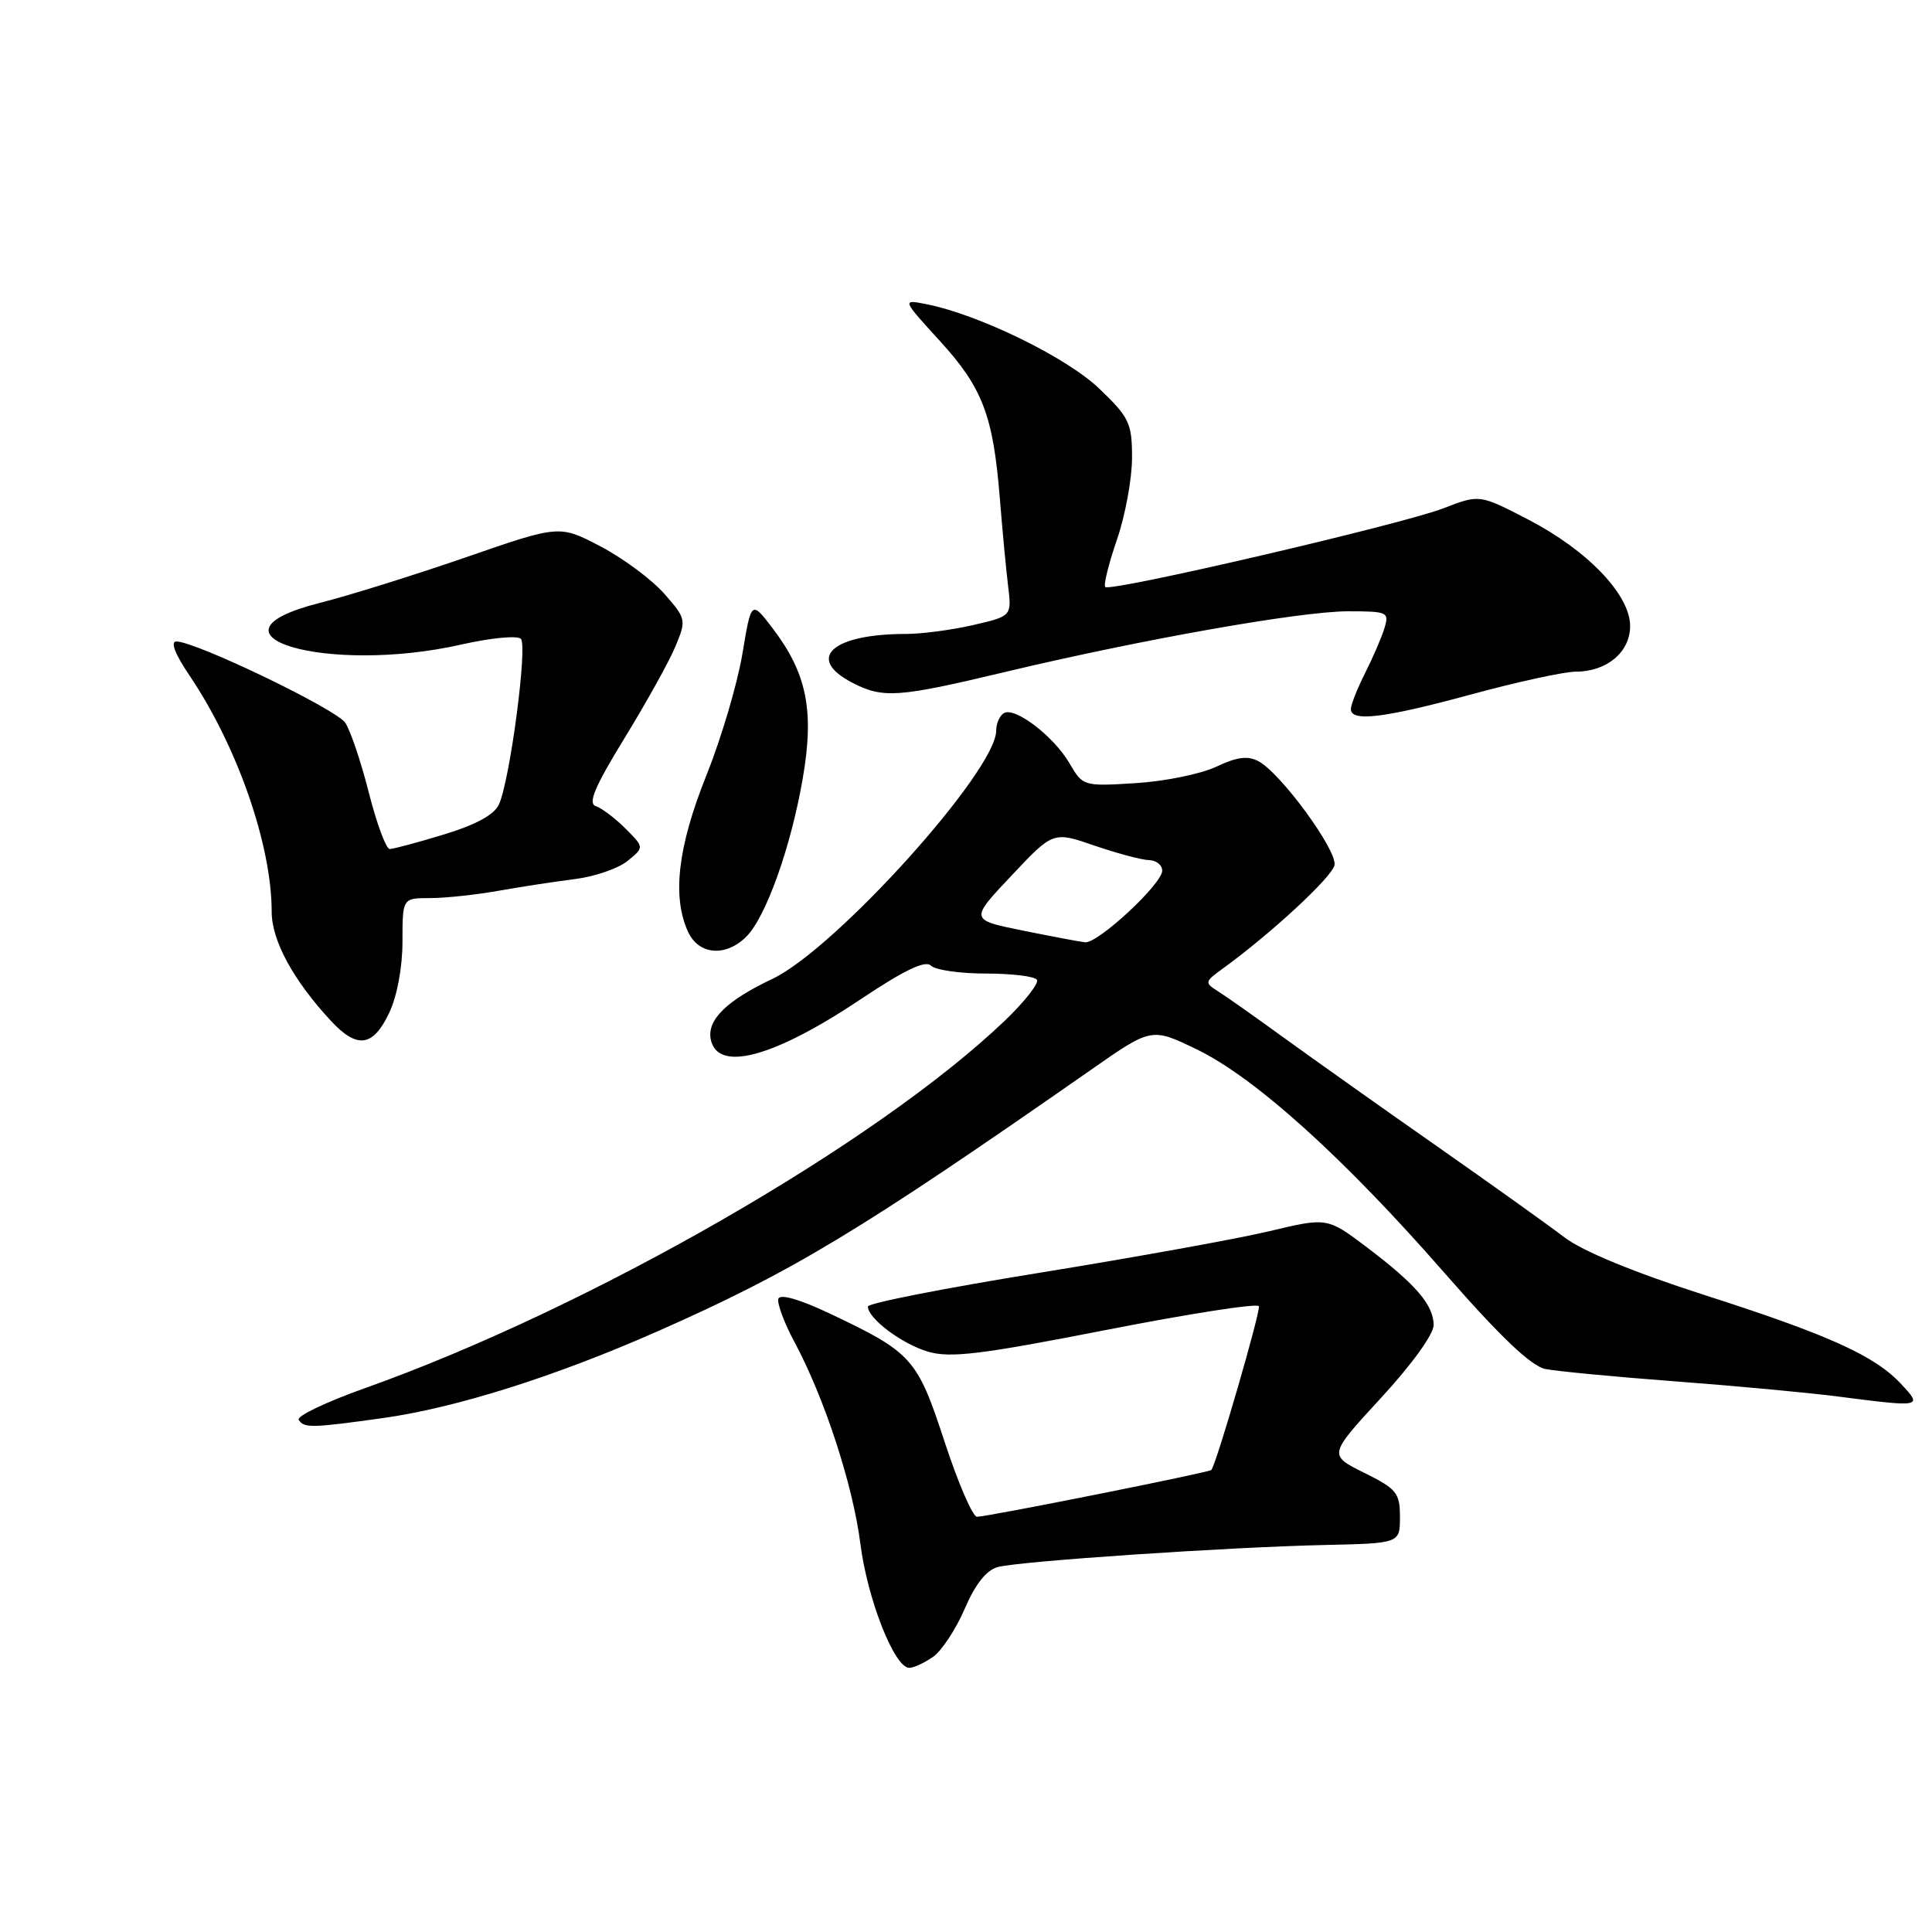 <?xml version="1.0" encoding="UTF-8" standalone="no"?>
<!DOCTYPE svg PUBLIC "-//W3C//DTD SVG 1.1//EN" "http://www.w3.org/Graphics/SVG/1.1/DTD/svg11.dtd" >
<svg xmlns="http://www.w3.org/2000/svg" xmlns:xlink="http://www.w3.org/1999/xlink" version="1.1" viewBox="0 0 256 256">
 <g >
 <path fill="currentColor"
d=" M 123.64 219.54 C 124.78 218.74 126.67 215.87 127.83 213.17 C 129.24 209.89 130.71 208.04 132.22 207.64 C 135.17 206.86 162.60 205.01 175.50 204.72 C 185.50 204.50 185.50 204.50 185.50 201.00 C 185.50 197.82 185.06 197.28 180.76 195.15 C 176.02 192.80 176.02 192.80 183.01 185.21 C 187.06 180.82 189.99 176.76 189.97 175.56 C 189.92 172.88 187.61 170.19 181.14 165.29 C 175.87 161.31 175.87 161.31 168.19 163.14 C 163.96 164.15 150.26 166.62 137.75 168.65 C 125.24 170.67 115.00 172.68 115.00 173.12 C 115.00 174.70 119.49 178.07 122.96 179.10 C 125.90 179.97 129.92 179.49 146.50 176.24 C 157.50 174.08 166.64 172.66 166.81 173.08 C 167.06 173.72 161.19 193.96 160.51 194.78 C 160.23 195.11 130.99 200.95 129.46 200.98 C 128.89 200.99 126.95 196.51 125.16 191.03 C 121.53 179.95 120.87 179.22 109.86 174.01 C 105.97 172.17 103.36 171.42 103.14 172.09 C 102.94 172.68 103.90 175.27 105.28 177.84 C 109.25 185.24 113.02 196.78 114.01 204.59 C 114.94 211.91 118.52 221.00 120.48 221.00 C 121.07 221.00 122.49 220.34 123.64 219.54 Z  M 50.68 187.91 C 60.35 186.57 73.60 182.39 87.17 176.39 C 105.05 168.49 113.86 163.17 144.54 141.77 C 152.58 136.15 152.58 136.15 158.54 139.03 C 166.25 142.74 178.08 153.41 191.41 168.68 C 198.83 177.16 202.88 181.02 204.78 181.40 C 206.27 181.70 214.03 182.44 222.00 183.04 C 229.97 183.64 239.65 184.54 243.50 185.04 C 254.69 186.48 254.78 186.46 251.92 183.40 C 248.41 179.63 242.37 176.90 225.80 171.58 C 216.55 168.61 209.70 165.79 207.30 163.96 C 205.21 162.36 197.65 156.96 190.50 151.95 C 183.35 146.95 174.29 140.52 170.36 137.68 C 166.44 134.83 162.39 131.97 161.36 131.33 C 159.59 130.22 159.63 130.07 162.00 128.36 C 168.38 123.74 176.53 116.20 176.83 114.63 C 177.21 112.69 169.72 102.45 166.76 100.87 C 165.34 100.11 163.90 100.30 161.17 101.59 C 159.15 102.55 154.35 103.53 150.50 103.77 C 143.57 104.20 143.48 104.18 141.72 101.15 C 139.63 97.56 134.45 93.60 133.01 94.50 C 132.45 94.84 132.00 95.88 132.00 96.82 C 132.00 102.13 110.71 125.74 102.36 129.70 C 96.31 132.56 93.69 135.12 94.17 137.68 C 95.02 142.14 102.46 140.16 114.07 132.39 C 119.83 128.54 122.61 127.21 123.35 127.95 C 123.93 128.53 127.21 129.00 130.64 129.00 C 134.07 129.00 137.11 129.37 137.40 129.83 C 137.68 130.29 135.79 132.70 133.21 135.18 C 116.23 151.46 78.16 173.34 48.27 183.97 C 43.19 185.78 39.28 187.65 39.58 188.13 C 40.27 189.24 41.23 189.23 50.68 187.91 Z  M 51.55 134.25 C 52.62 132.01 53.33 128.19 53.33 124.75 C 53.33 119.00 53.33 119.00 57.00 119.00 C 59.02 119.00 63.10 118.56 66.08 118.03 C 69.06 117.50 73.62 116.80 76.21 116.48 C 78.80 116.15 81.92 115.08 83.14 114.09 C 85.37 112.28 85.37 112.28 82.88 109.79 C 81.51 108.42 79.74 107.08 78.95 106.82 C 77.87 106.46 78.81 104.23 82.75 97.81 C 85.63 93.11 88.67 87.65 89.49 85.67 C 90.96 82.15 90.93 81.99 88.01 78.66 C 86.36 76.79 82.57 73.97 79.57 72.40 C 74.13 69.55 74.13 69.55 61.69 73.86 C 54.84 76.22 46.15 78.94 42.37 79.89 C 25.45 84.16 43.42 89.43 61.15 85.40 C 65.03 84.52 68.57 84.18 69.02 84.65 C 69.92 85.58 67.59 103.25 66.13 106.56 C 65.52 107.94 63.12 109.26 58.86 110.56 C 55.36 111.63 52.11 112.50 51.64 112.50 C 51.16 112.50 49.92 109.15 48.88 105.06 C 47.85 100.97 46.43 96.79 45.75 95.77 C 44.52 93.95 25.93 85.00 23.37 85.00 C 22.55 85.00 23.19 86.67 25.08 89.46 C 31.45 98.90 36.00 111.97 36.00 120.82 C 36.00 124.63 38.85 129.87 43.83 135.25 C 47.31 139.01 49.42 138.73 51.55 134.25 Z  M 98.89 124.11 C 101.50 121.50 104.80 112.24 106.37 103.14 C 107.92 94.17 106.92 89.21 102.36 83.23 C 99.55 79.55 99.55 79.55 98.36 86.70 C 97.70 90.64 95.55 97.88 93.58 102.80 C 89.81 112.21 89.04 118.80 91.16 123.45 C 92.57 126.54 96.16 126.84 98.89 124.11 Z  M 195.00 92.00 C 201.07 90.35 207.28 89.00 208.79 89.00 C 212.91 89.00 216.00 86.41 216.00 82.95 C 216.00 78.81 210.36 72.92 202.49 68.84 C 196.04 65.50 196.04 65.50 191.27 67.35 C 185.79 69.47 147.13 78.47 146.45 77.78 C 146.20 77.53 146.90 74.71 148.00 71.51 C 149.10 68.31 150.00 63.43 150.00 60.67 C 150.00 56.06 149.65 55.32 145.64 51.48 C 141.34 47.36 129.74 41.69 122.77 40.31 C 119.50 39.66 119.50 39.66 124.55 45.19 C 130.20 51.38 131.60 55.07 132.48 66.00 C 132.81 70.12 133.30 75.33 133.57 77.57 C 134.07 81.64 134.07 81.64 128.96 82.82 C 126.15 83.47 122.14 84.00 120.05 84.00 C 110.24 84.00 106.69 87.24 112.95 90.47 C 117.01 92.57 118.98 92.43 133.14 89.05 C 151.19 84.74 172.33 81.00 178.63 81.00 C 183.88 81.00 184.10 81.11 183.44 83.25 C 183.06 84.49 181.90 87.17 180.87 89.21 C 179.84 91.25 179.00 93.39 179.00 93.96 C 179.00 95.69 183.41 95.15 195.00 92.00 Z  M 135.50 123.30 C 128.50 121.88 128.50 121.88 134.03 116.02 C 139.55 110.16 139.55 110.16 145.03 112.05 C 148.04 113.08 151.29 113.95 152.25 113.97 C 153.21 113.99 154.00 114.62 154.00 115.37 C 154.00 117.13 145.46 125.05 143.77 124.86 C 143.07 124.78 139.35 124.08 135.50 123.30 Z "/>
</g>
</svg>